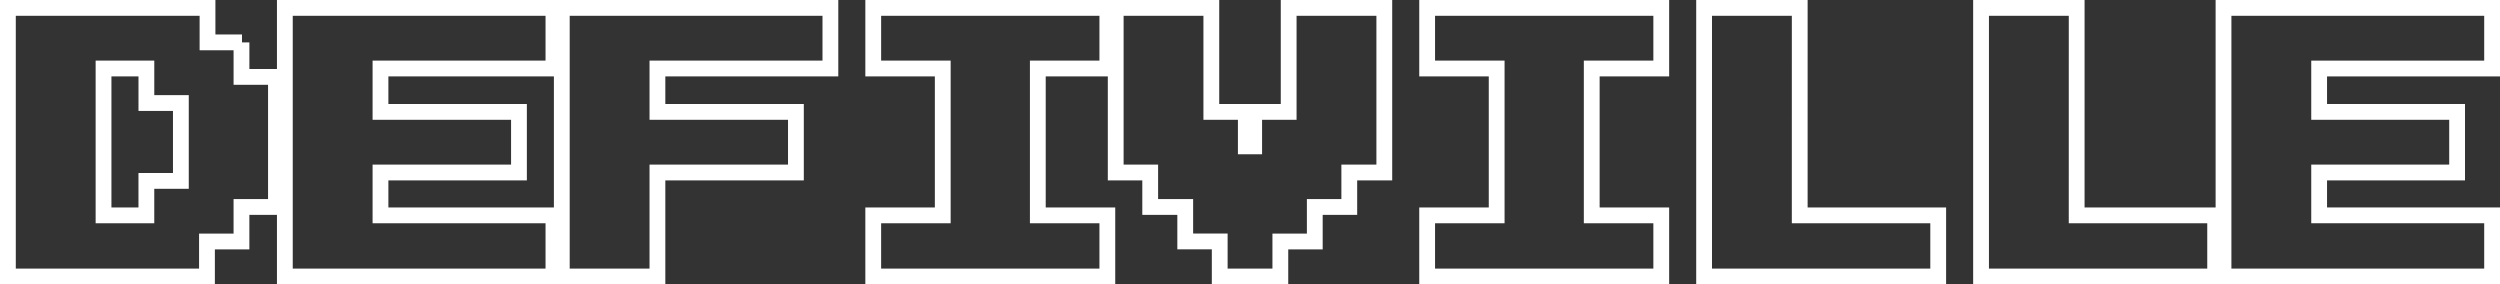 <svg xmlns="http://www.w3.org/2000/svg" width="158.233" height="18" viewBox="0 0 158.233 18">
  <rect x="0" y="0" width="158.233" height="18" fill="#333333" stroke="none"/>
  <g id="logo" transform="translate(-9 -27.8)">
    <g id="Group_3" data-name="Group 3" transform="translate(9.5 28.3)">
      <path id="Path_19" data-name="Path 19" d="M24.317,30.483H22.134V28.3H9.5v17H22.1V43.084h2.183V40.9h2.183V32.666H24.284V30.483Zm-6.053,8.765V41.43H15.553V32.137h2.712v2.183h2.183v4.928Z" transform="translate(-9.5 -28.3)" fill="none" stroke="#fff" stroke-width="1"/>
      <path id="Path_20" data-name="Path 20" d="M62.5,45.3h17V41.43H68.553V38.718h8.765V34.882H68.553V32.137H79.5V28.3h-17Z" transform="translate(-44.971 -28.3)" fill="none" stroke="#fff" stroke-width="1"/>
      <path id="Path_21" data-name="Path 21" d="M115.5,45.3h6.053V38.718h8.765V34.882h-8.765V32.137H132.5V28.3h-17Z" transform="translate(-80.442 -28.3)" fill="none" stroke="#fff" stroke-width="1"/>
      <path id="Path_22" data-name="Path 22" d="M175.1,32.137h4.4V41.43h-4.4V45.3h14.817V41.43h-4.4V32.137h4.4V28.3H175.1Z" transform="translate(-120.33 -28.3)" fill="none" stroke="#fff" stroke-width="1"/>
      <path id="Path_23" data-name="Path 23" d="M232.447,34.882h-2.183v2.183h-.529V34.882h-2.183V28.3H221.5V38.718h2.183V40.9H225.9v2.183h2.183V45.3h3.837V43.084H234.1V40.9h2.183V38.718H238.5V28.3h-6.053Z" transform="translate(-151.383 -28.3)" fill="none" stroke="#fff" stroke-width="1"/>
      <path id="Path_24" data-name="Path 24" d="M281.1,32.137h4.4V41.43h-4.4V45.3h14.817V41.43h-4.4V32.137h4.4V28.3H281.1Z" transform="translate(-191.271 -28.3)" fill="none" stroke="#fff" stroke-width="1"/>
      <path id="Path_25" data-name="Path 25" d="M340.153,28.3H334.1v17h14.817V41.43h-8.765Z" transform="translate(-226.742 -28.3)" fill="none" stroke="#fff" stroke-width="1"/>
      <path id="Path_26" data-name="Path 26" d="M393.153,28.3H387.1v17h14.817V41.43h-8.765Z" transform="translate(-262.213 -28.3)" fill="none" stroke="#fff" stroke-width="1"/>
      <path id="Path_27" data-name="Path 27" d="M450.5,32.137V28.3h-17v17h17V41.43H439.553V38.718h8.732V34.882h-8.732V32.137Z" transform="translate(-293.267 -28.3)" fill="none" stroke="#fff" stroke-width="1"/>
    </g>
  </g>
</svg>
